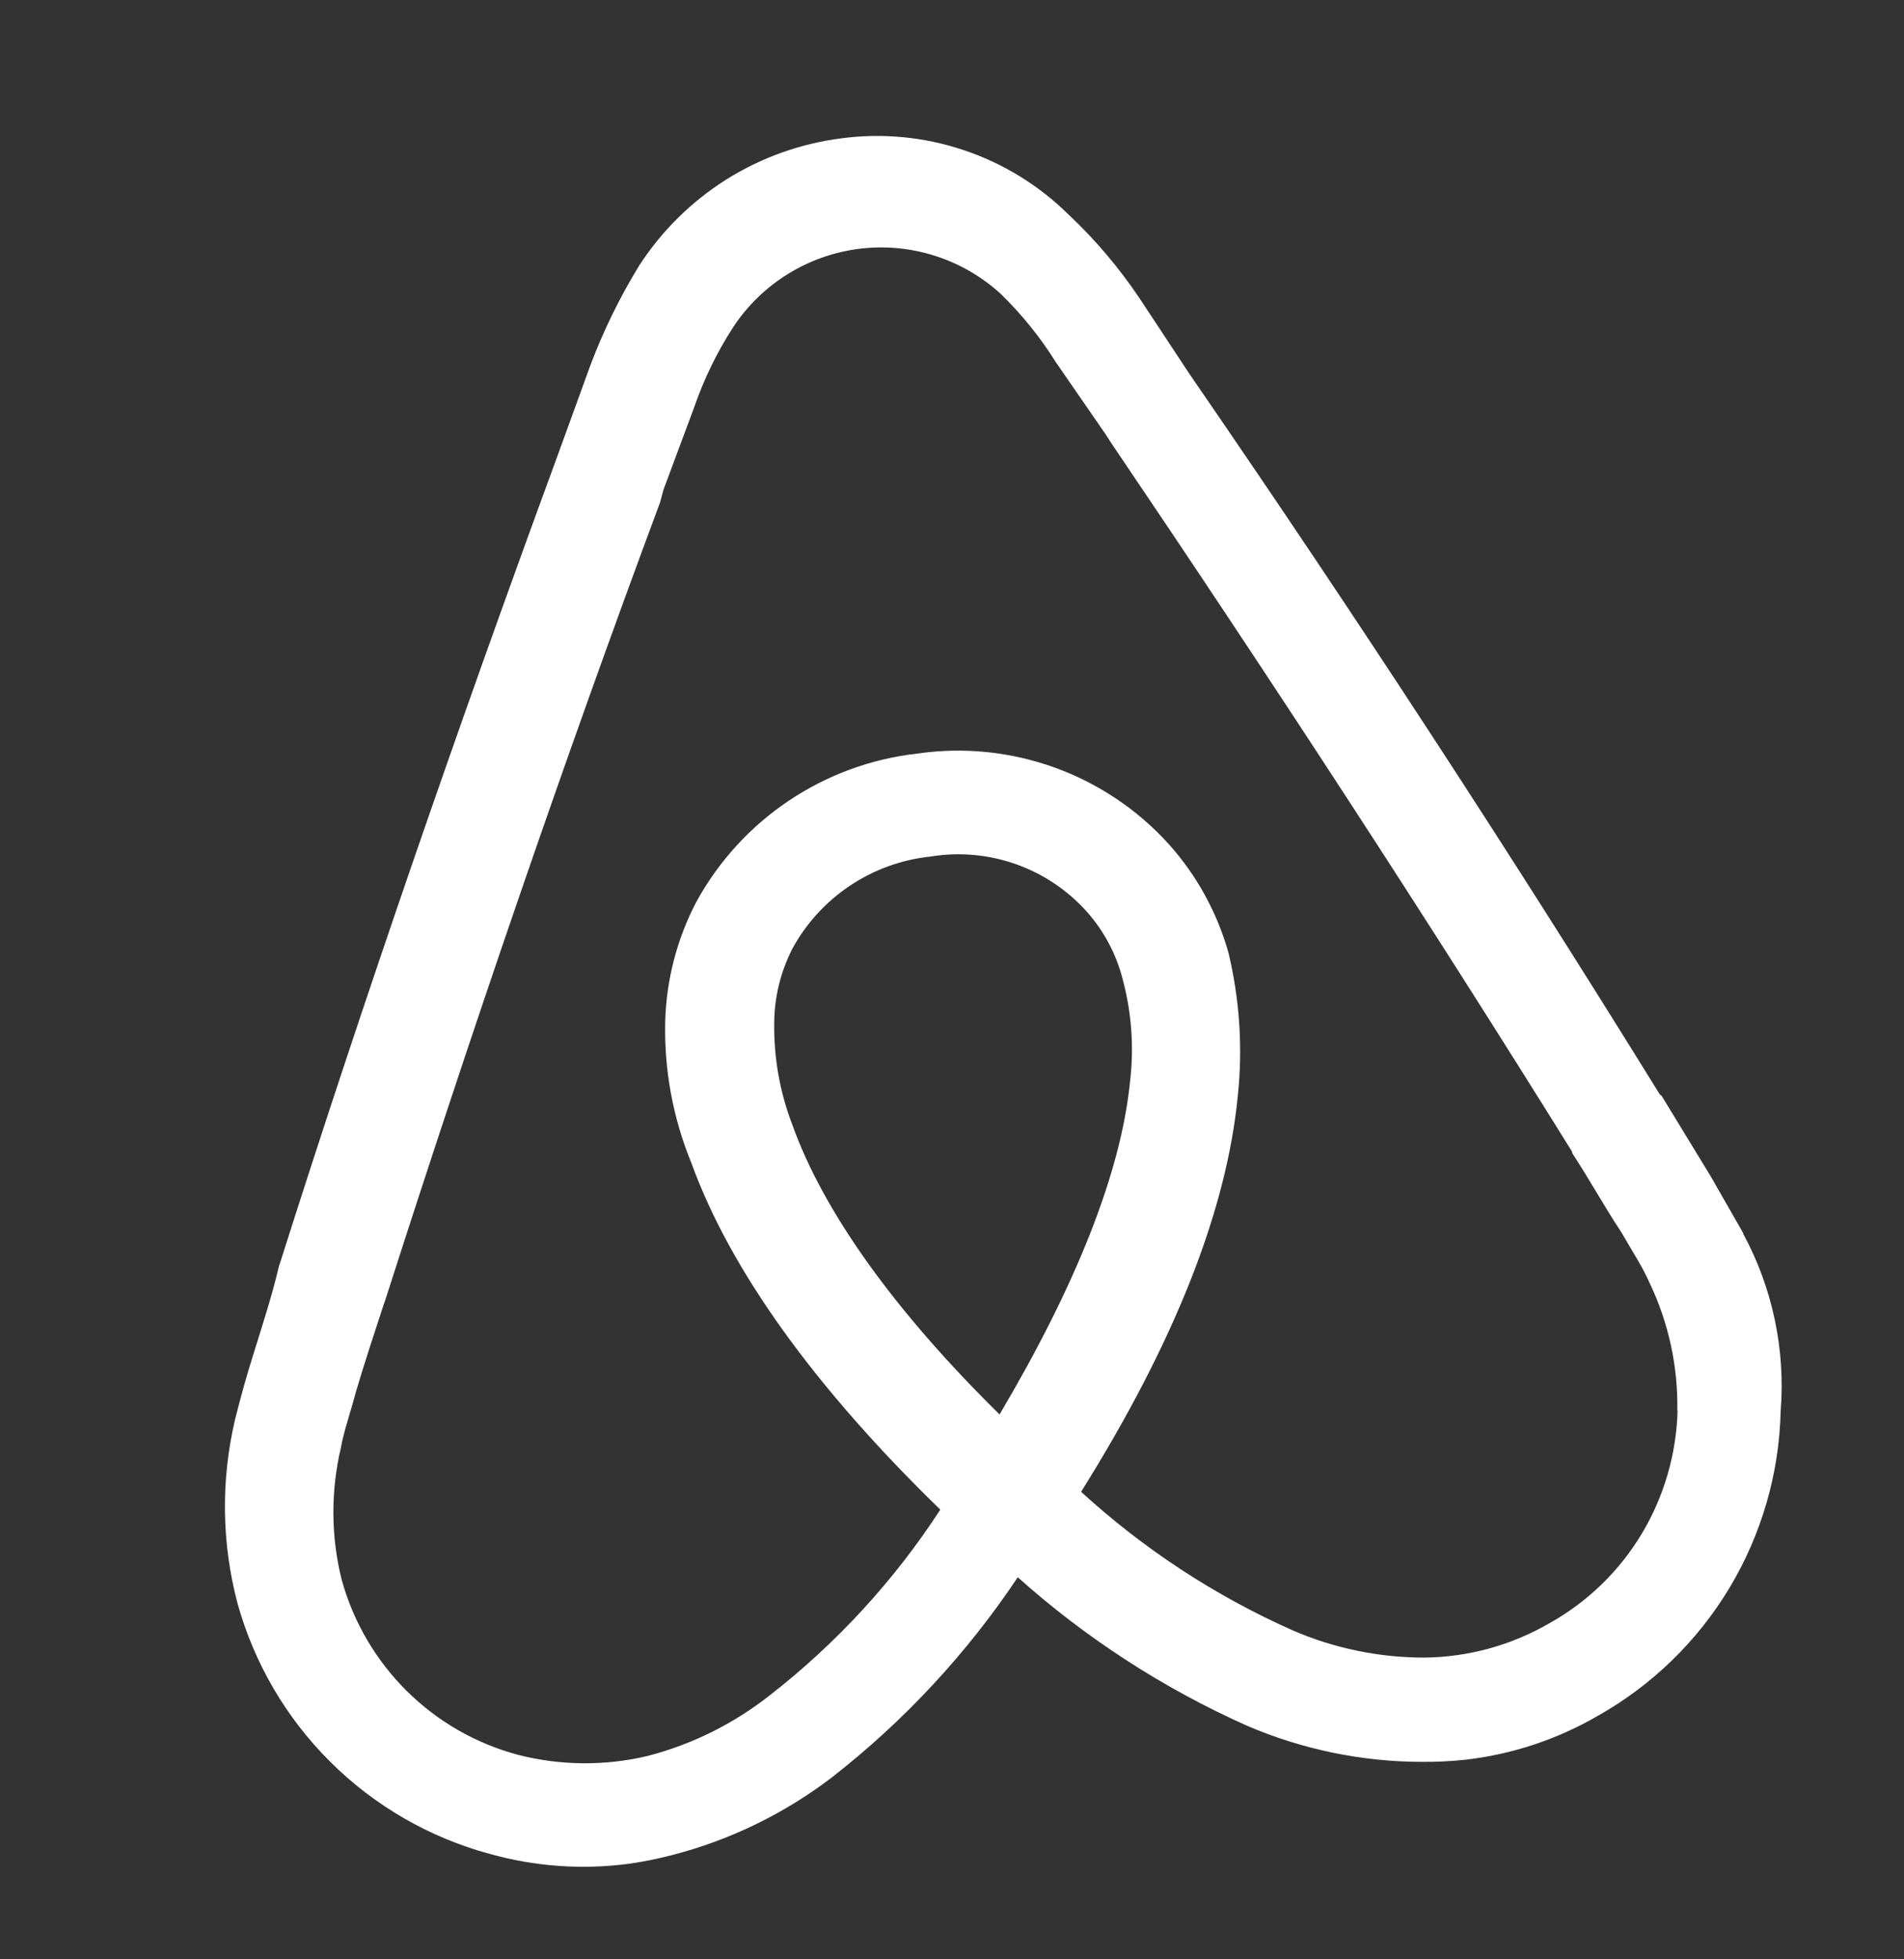 <svg width="35" height="36" viewBox="0 0 35 36" fill="none" xmlns="http://www.w3.org/2000/svg">
<rect x="0" y="0" width="35" height="36" fill="#333333" stroke="none"/>
<g clip-path="url(#clip0_1_1461)">
<path fill-rule="evenodd" clip-rule="evenodd" d="M32.05 22.667L31.449 21.617L30.545 20.135L30.511 20.109C27.775 15.685 24.932 11.329 21.984 7.044L21.866 6.872L20.951 5.486C20.572 4.92 20.13 4.399 19.633 3.933C19.09 3.4 18.432 2.997 17.709 2.756C16.987 2.515 16.219 2.441 15.463 2.542C14.712 2.638 13.991 2.896 13.35 3.299C12.71 3.703 12.164 4.241 11.752 4.876C11.396 5.456 11.096 6.068 10.855 6.705L10.225 8.439C8.419 13.354 6.702 18.312 5.151 23.195L5.129 23.258C5.007 23.787 4.828 24.335 4.646 24.92C4.534 25.277 4.425 25.665 4.32 26.085C4.059 27.194 4.074 28.351 4.364 29.452C4.67 30.557 5.258 31.563 6.071 32.371C6.883 33.18 7.893 33.762 8.999 34.062C9.83 34.295 10.699 34.358 11.555 34.245C11.821 34.208 12.085 34.154 12.345 34.087C13.413 33.813 14.415 33.327 15.292 32.657C16.62 31.622 17.774 30.381 18.709 28.98C19.964 30.102 21.386 31.022 22.923 31.708C23.936 32.143 25.027 32.369 26.13 32.372C26.399 32.374 26.668 32.361 26.935 32.333C27.793 32.235 28.62 31.961 29.367 31.529C30.367 30.967 31.203 30.155 31.793 29.173C32.383 28.19 32.707 27.07 32.733 25.924C32.822 24.795 32.583 23.664 32.044 22.668L32.05 22.667ZM18.379 25.993C16.458 24.104 15.137 22.274 14.56 20.653C14.333 20.059 14.223 19.427 14.232 18.79C14.235 18.319 14.35 17.856 14.565 17.432C14.819 16.965 15.184 16.567 15.626 16.272C16.068 15.977 16.575 15.794 17.104 15.738C18.173 15.563 19.258 15.945 19.98 16.753C20.293 17.105 20.517 17.527 20.635 17.983C20.801 18.598 20.848 19.238 20.773 19.87C20.607 21.547 19.776 23.621 18.378 25.982L18.379 25.993ZM30.838 25.907C30.797 27.54 29.909 29.03 28.478 29.827C27.781 30.23 26.992 30.447 26.188 30.456C25.348 30.457 24.518 30.285 23.749 29.95C22.329 29.317 21.02 28.459 19.873 27.41C21.593 24.664 22.547 22.242 22.753 20.143C22.847 19.261 22.789 18.368 22.582 17.505C22.374 16.767 22 16.085 21.488 15.513C20.322 14.223 18.59 13.598 16.869 13.845C15.15 14.037 13.633 15.053 12.801 16.569C12.445 17.249 12.249 18.001 12.228 18.768C12.207 19.659 12.371 20.544 12.709 21.368C13.425 23.34 14.974 25.492 17.285 27.738C16.437 29.042 15.377 30.195 14.149 31.15C13.486 31.672 12.723 32.051 11.906 32.263C11.124 32.449 10.308 32.443 9.528 32.244C7.951 31.826 6.716 30.6 6.281 29.026C6.083 28.234 6.078 27.406 6.264 26.611C6.321 26.29 6.434 25.985 6.541 25.579C6.694 25.059 6.878 24.503 7.058 23.954L7.081 23.891C8.636 19.044 10.328 14.082 12.135 9.227L12.197 8.996L12.759 7.488C12.938 6.969 13.178 6.474 13.476 6.014C13.735 5.62 14.077 5.287 14.477 5.038C14.878 4.789 15.328 4.63 15.796 4.571C16.264 4.513 16.739 4.557 17.188 4.701C17.637 4.844 18.05 5.083 18.398 5.402C18.782 5.776 19.121 6.194 19.405 6.649L20.32 7.974L20.432 8.147C23.342 12.445 26.208 16.834 28.898 21.16L28.902 21.189C29.208 21.653 29.497 22.179 29.802 22.638C30.003 22.988 30.196 23.279 30.323 23.571C30.674 24.305 30.848 25.111 30.833 25.925L30.838 25.907Z" fill="white"/>
</g>
<defs>
<clipPath id="clip0_1_1461">
<rect width="30.98" height="30.98" fill="white" transform="translate(0.079 4.455) rotate(-7.089)"/>
</clipPath>
</defs>
</svg>
